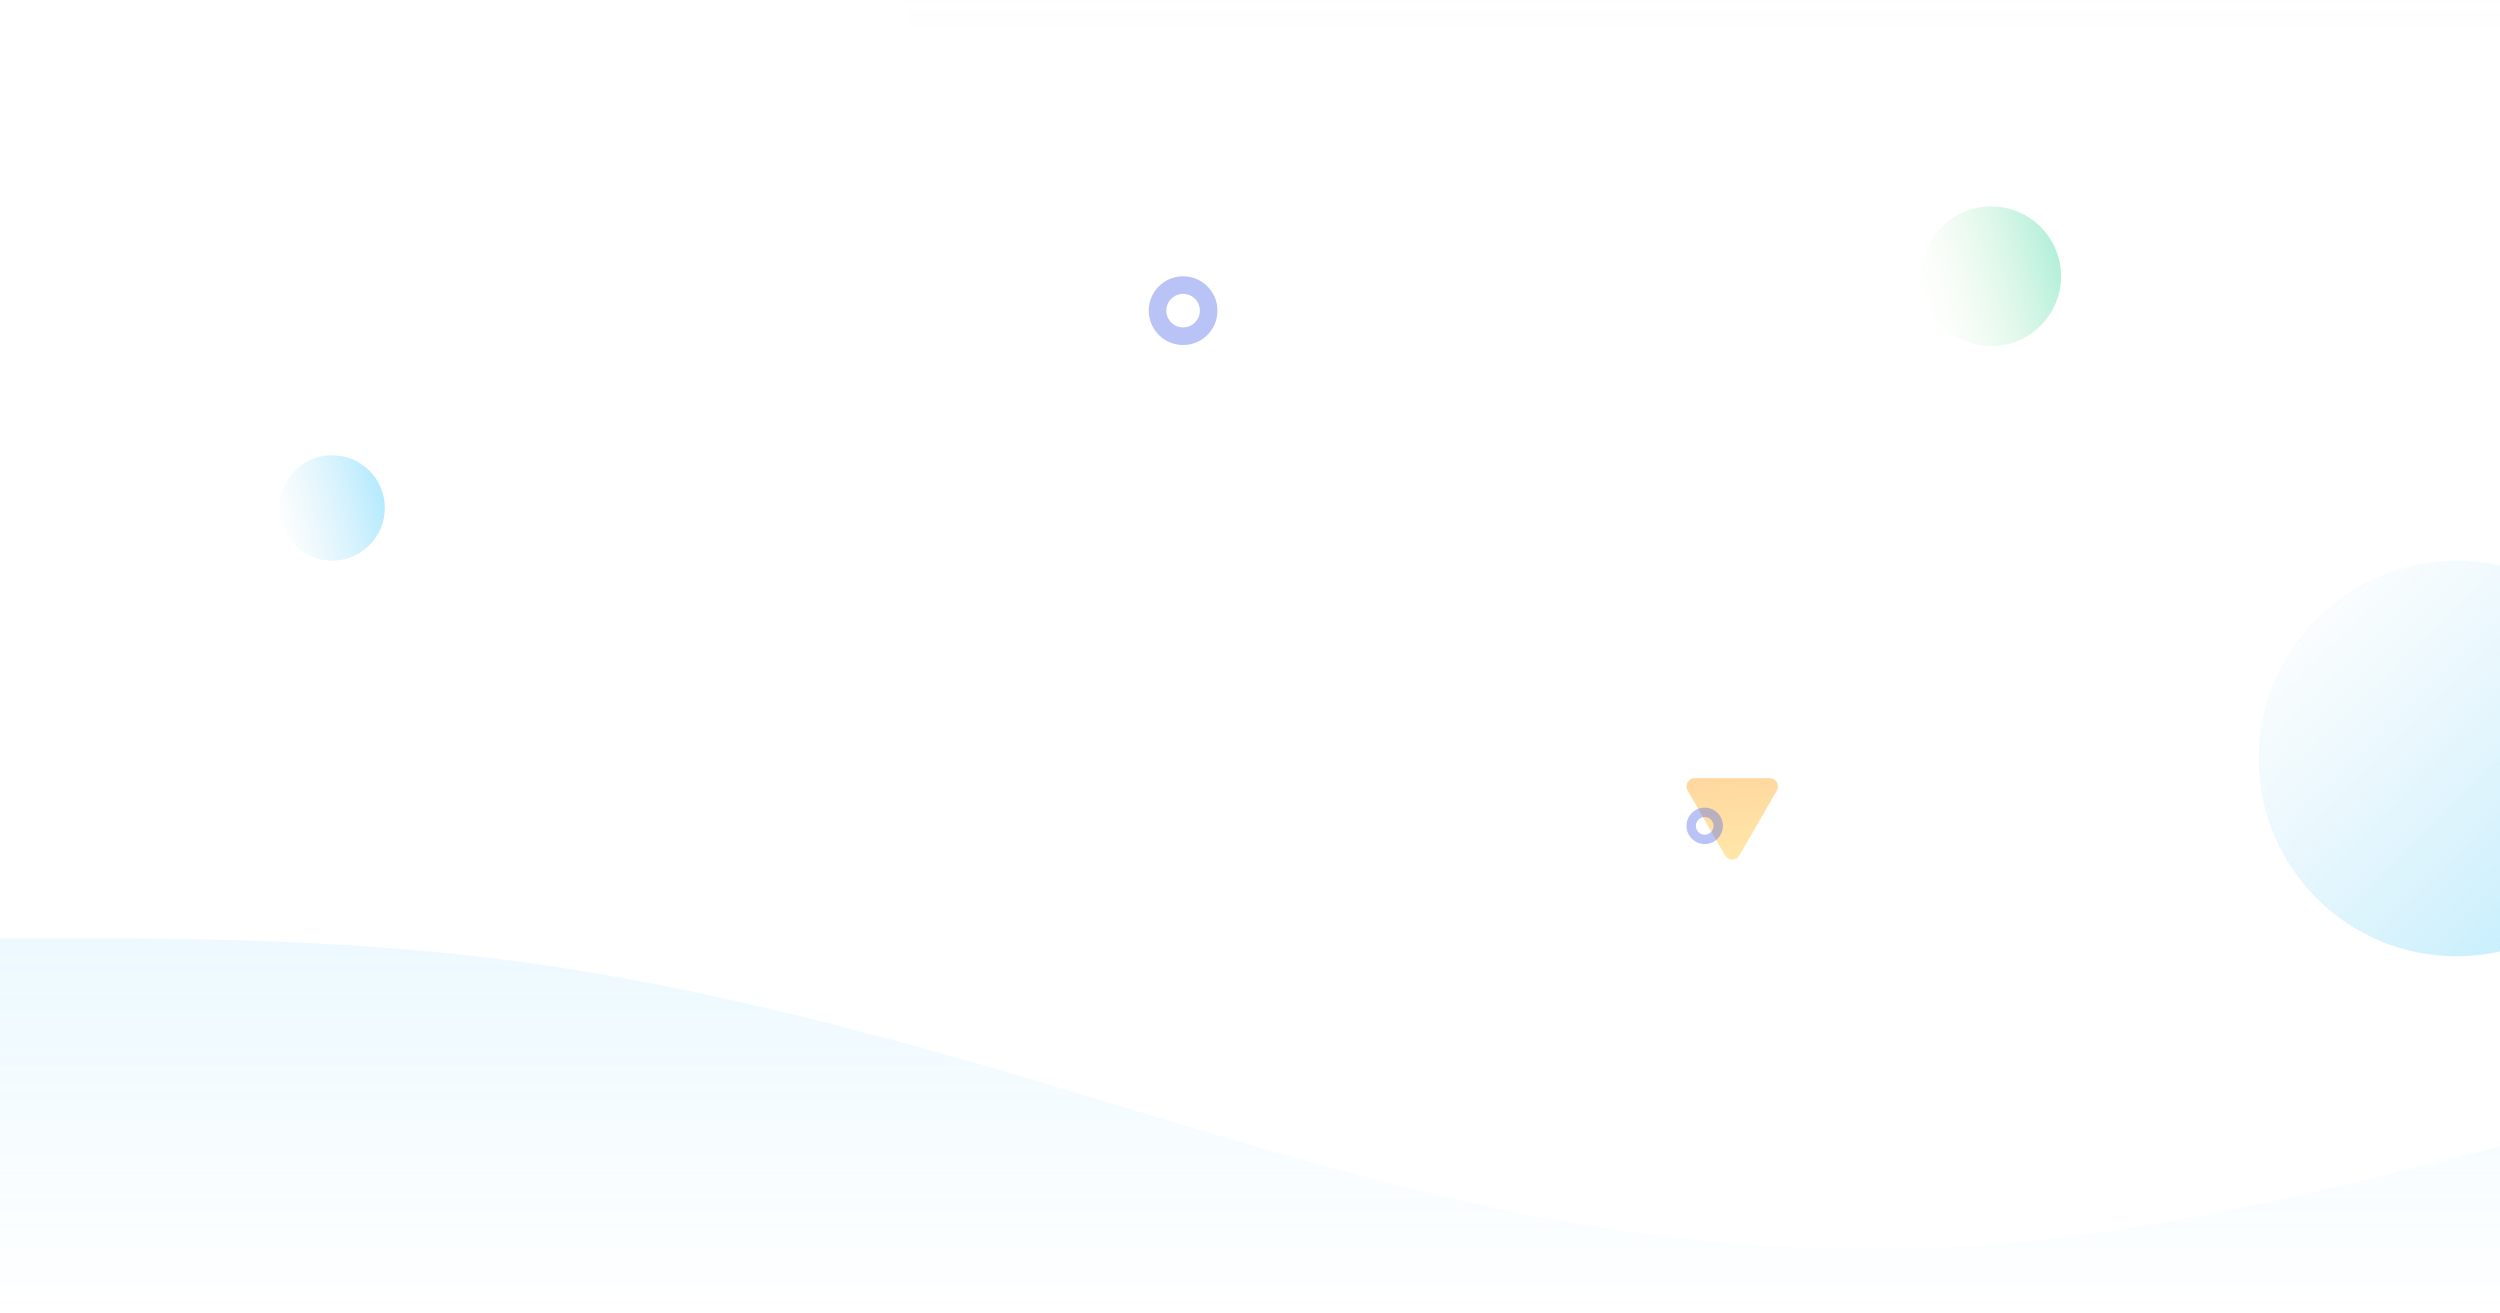 <?xml version="1.0" encoding="utf-8"?>
<!-- Generator: Adobe Illustrator 25.0.1, SVG Export Plug-In . SVG Version: 6.00 Build 0)  -->
<svg version="1.1" id="Layer_1" xmlns="http://www.w3.org/2000/svg" xmlns:xlink="http://www.w3.org/1999/xlink" x="0px" y="0px"
	 viewBox="0 0 1921 1009" style="enable-background:new 0 0 1921 1009;" xml:space="preserve">
<style type="text/css">
	.st0{fill:url(#SVGID_1_);fill-opacity:8.000000e-02;}
	.st1{opacity:0.4;fill-rule:evenodd;clip-rule:evenodd;fill:url(#SVGID_2_);enable-background:new    ;}
	.st2{display:none;opacity:0.6;}
	.st3{display:inline;}
	.st4{clip-path:url(#SVGID_4_);}
	.st5{fill:url(#SVGID_5_);}
	.st6{fill:url(#SVGID_6_);}
	.st7{fill:url(#SVGID_7_);}
	.st8{fill:url(#SVGID_8_);}
	.st9{fill:url(#SVGID_9_);}
	.st10{fill:url(#SVGID_10_);}
	.st11{fill:url(#SVGID_11_);}
	.st12{fill:url(#SVGID_12_);}
	.st13{fill:url(#SVGID_13_);}
	.st14{fill:url(#SVGID_14_);}
	.st15{fill:url(#SVGID_15_);}
	.st16{fill:url(#SVGID_16_);}
	.st17{fill:url(#SVGID_17_);}
	.st18{fill:url(#SVGID_18_);}
	.st19{fill:url(#SVGID_19_);}
	.st20{fill:url(#SVGID_20_);}
	.st21{fill:url(#SVGID_21_);}
	.st22{opacity:0.41;fill:#536BE6;enable-background:new    ;}
	.st23{opacity:0.4;fill:url(#SVGID_22_);enable-background:new    ;}
	.st24{opacity:0.4;fill:#536BE6;enable-background:new    ;}
	.st25{display:none;opacity:0.489;}
	.st26{fill-rule:evenodd;clip-rule:evenodd;fill:url(#path-6_2_);}
	.st27{opacity:0.308;fill-rule:evenodd;clip-rule:evenodd;fill:url(#Oval-Copy-7_1_);enable-background:new    ;}
	.st28{opacity:0.4;fill-rule:evenodd;clip-rule:evenodd;fill:url(#Oval-Copy-9_1_);enable-background:new    ;}
	.st29{display:none;opacity:0.28;}
	.st30{clip-path:url(#SVGID_24_);}
	.st31{fill:url(#SVGID_25_);}
	.st32{fill:url(#SVGID_26_);}
	.st33{fill:url(#SVGID_27_);}
	.st34{fill:url(#SVGID_28_);}
	.st35{fill:url(#SVGID_29_);}
	.st36{fill:url(#SVGID_30_);}
	.st37{fill:url(#SVGID_31_);}
	.st38{fill:url(#SVGID_32_);}
	.st39{fill:url(#SVGID_33_);}
	.st40{fill:url(#SVGID_34_);}
	.st41{fill:url(#SVGID_35_);}
	.st42{fill:url(#SVGID_36_);}
	.st43{fill:url(#SVGID_37_);}
	.st44{fill:url(#SVGID_38_);}
	.st45{fill:url(#SVGID_39_);}
	.st46{fill:url(#SVGID_40_);}
	.st47{fill:url(#SVGID_41_);}
	.st48{fill:url(#SVGID_42_);fill-opacity:8.000000e-02;}
</style>
<linearGradient id="SVGID_1_" gradientUnits="userSpaceOnUse" x1="960.5" y1="69" x2="960.5" y2="-219" gradientTransform="matrix(1 0 0 1 0 940)">
	<stop  offset="0" style="stop-color:#16B6FF;stop-opacity:0"/>
	<stop  offset="1" style="stop-color:#16B6FF"/>
</linearGradient>
<path class="st0" d="M1921,1009h-64c-64,0-192.1,0-320.2,0s-256.1,0-384.2,0s-256.1,0-384.2,0s-256.1,0-384.2,0s-256.1,0-320.2,0H0
	V721h64c64,0,192.1,0,320.2,16s256.1,48,384.2,85.3C896.5,860,1024.5,902,1152.6,929s256.1,37,384.2,26.7
	C1664.9,945,1792.9,913,1857,897l64-16V1009z"/>
<linearGradient id="SVGID_2_" gradientUnits="userSpaceOnUse" x1="1483.039" y1="31.824" x2="1483.989" y2="30.85" gradientTransform="matrix(304 0 0 -304 -449095 10115)">
	<stop  offset="0" style="stop-color:#91D1E8;stop-opacity:0"/>
	<stop  offset="1" style="stop-color:#49CDFF"/>
</linearGradient>
<circle class="st1" cx="1887.6" cy="582.8" r="152"/>
<g class="st2">
	<g class="st3">
		<g>
			<defs>
				<circle id="SVGID_3_" cx="1719.8" cy="863.1" r="59.9"/>
			</defs>
			<clipPath id="SVGID_4_">
				<use xlink:href="#SVGID_3_"  style="overflow:visible;"/>
			</clipPath>
			<g class="st4">
				
					<linearGradient id="SVGID_5_" gradientUnits="userSpaceOnUse" x1="1659.9" y1="-219.9" x2="1867" y2="-219.9" gradientTransform="matrix(1 0 0 1 4.587358e-05 940)">
					<stop  offset="0" style="stop-color:#FFBA67"/>
					<stop  offset="1" style="stop-color:#FF635E"/>
				</linearGradient>
				<polygon class="st5" points="1661.5,823.6 1659.9,822 1865.3,616.6 1867,618.2 				"/>
				
					<linearGradient id="SVGID_6_" gradientUnits="userSpaceOnUse" x1="1659.9" y1="-208.55" x2="1867" y2="-208.55" gradientTransform="matrix(1 0 0 1 4.587358e-05 940)">
					<stop  offset="0" style="stop-color:#FFBA67"/>
					<stop  offset="1" style="stop-color:#FF635E"/>
				</linearGradient>
				<polygon class="st6" points="1661.5,835 1659.9,833.3 1865.3,627.9 1867,629.5 				"/>
				
					<linearGradient id="SVGID_7_" gradientUnits="userSpaceOnUse" x1="1659.9" y1="-197.25" x2="1867" y2="-197.25" gradientTransform="matrix(1 0 0 1 4.587358e-05 940)">
					<stop  offset="0" style="stop-color:#FFBA67"/>
					<stop  offset="1" style="stop-color:#FF635E"/>
				</linearGradient>
				<polygon class="st7" points="1661.5,846.3 1659.9,844.6 1865.3,639.2 1867,640.9 				"/>
				
					<linearGradient id="SVGID_8_" gradientUnits="userSpaceOnUse" x1="1659.9" y1="-185.95" x2="1867" y2="-185.95" gradientTransform="matrix(1 0 0 1 4.587358e-05 940)">
					<stop  offset="0" style="stop-color:#FFBA67"/>
					<stop  offset="1" style="stop-color:#FF635E"/>
				</linearGradient>
				<polygon class="st8" points="1661.5,857.6 1659.9,855.9 1865.3,650.5 1867,652.2 				"/>
				
					<linearGradient id="SVGID_9_" gradientUnits="userSpaceOnUse" x1="1659.9" y1="-174.65" x2="1867" y2="-174.65" gradientTransform="matrix(1 0 0 1 4.587358e-05 940)">
					<stop  offset="0" style="stop-color:#FFBA67"/>
					<stop  offset="1" style="stop-color:#FF635E"/>
				</linearGradient>
				<polygon class="st9" points="1661.5,868.9 1659.9,867.2 1865.3,661.8 1867,663.5 				"/>
				
					<linearGradient id="SVGID_10_" gradientUnits="userSpaceOnUse" x1="1659.9" y1="-163.35" x2="1867" y2="-163.35" gradientTransform="matrix(1 0 0 1 4.587358e-05 940)">
					<stop  offset="0" style="stop-color:#FFBA67"/>
					<stop  offset="1" style="stop-color:#FF635E"/>
				</linearGradient>
				<polygon class="st10" points="1661.5,880.2 1659.9,878.6 1865.3,673.1 1867,674.8 				"/>
				
					<linearGradient id="SVGID_11_" gradientUnits="userSpaceOnUse" x1="1659.9" y1="-152" x2="1867" y2="-152" gradientTransform="matrix(1 0 0 1 4.587358e-05 940)">
					<stop  offset="0" style="stop-color:#FFBA67"/>
					<stop  offset="1" style="stop-color:#FF635E"/>
				</linearGradient>
				<polygon class="st11" points="1661.5,891.5 1659.9,889.9 1865.3,684.5 1867,686.1 				"/>
				
					<linearGradient id="SVGID_12_" gradientUnits="userSpaceOnUse" x1="1659.9" y1="-140.65" x2="1867" y2="-140.65" gradientTransform="matrix(1 0 0 1 4.587358e-05 940)">
					<stop  offset="0" style="stop-color:#FFBA67"/>
					<stop  offset="1" style="stop-color:#FF635E"/>
				</linearGradient>
				<polygon class="st12" points="1661.5,902.9 1659.9,901.2 1865.3,695.8 1867,697.5 				"/>
				
					<linearGradient id="SVGID_13_" gradientUnits="userSpaceOnUse" x1="1659.9" y1="-129.35" x2="1867" y2="-129.35" gradientTransform="matrix(1 0 0 1 4.587358e-05 940)">
					<stop  offset="0" style="stop-color:#FFBA67"/>
					<stop  offset="1" style="stop-color:#FF635E"/>
				</linearGradient>
				<polygon class="st13" points="1661.5,914.2 1659.9,912.5 1865.3,707.1 1867,708.8 				"/>
				
					<linearGradient id="SVGID_14_" gradientUnits="userSpaceOnUse" x1="1659.9" y1="-118.05" x2="1867" y2="-118.05" gradientTransform="matrix(1 0 0 1 4.587358e-05 940)">
					<stop  offset="0" style="stop-color:#FFBA67"/>
					<stop  offset="1" style="stop-color:#FF635E"/>
				</linearGradient>
				<polygon class="st14" points="1661.5,925.5 1659.9,923.8 1865.3,718.4 1867,720.1 				"/>
				
					<linearGradient id="SVGID_15_" gradientUnits="userSpaceOnUse" x1="1659.9" y1="-106.75" x2="1867" y2="-106.75" gradientTransform="matrix(1 0 0 1 4.587358e-05 940)">
					<stop  offset="0" style="stop-color:#FFBA67"/>
					<stop  offset="1" style="stop-color:#FF635E"/>
				</linearGradient>
				<polygon class="st15" points="1661.5,936.8 1659.9,935.2 1865.3,729.7 1867,731.4 				"/>
				
					<linearGradient id="SVGID_16_" gradientUnits="userSpaceOnUse" x1="1659.9" y1="-95.4" x2="1867" y2="-95.4" gradientTransform="matrix(1 0 0 1 4.587358e-05 940)">
					<stop  offset="0" style="stop-color:#FFBA67"/>
					<stop  offset="1" style="stop-color:#FF635E"/>
				</linearGradient>
				<polygon class="st16" points="1661.5,948.1 1659.9,946.5 1865.3,741.1 1867,742.7 				"/>
				
					<linearGradient id="SVGID_17_" gradientUnits="userSpaceOnUse" x1="1659.9" y1="-84.05" x2="1867" y2="-84.05" gradientTransform="matrix(1 0 0 1 4.587358e-05 940)">
					<stop  offset="0" style="stop-color:#FFBA67"/>
					<stop  offset="1" style="stop-color:#FF635E"/>
				</linearGradient>
				<polygon class="st17" points="1661.5,959.5 1659.9,957.8 1865.3,752.4 1867,754 				"/>
				
					<linearGradient id="SVGID_18_" gradientUnits="userSpaceOnUse" x1="1659.9" y1="-72.75" x2="1867" y2="-72.75" gradientTransform="matrix(1 0 0 1 4.587358e-05 940)">
					<stop  offset="0" style="stop-color:#FFBA67"/>
					<stop  offset="1" style="stop-color:#FF635E"/>
				</linearGradient>
				<polygon class="st18" points="1661.5,970.8 1659.9,969.1 1865.3,763.7 1867,765.4 				"/>
				
					<linearGradient id="SVGID_19_" gradientUnits="userSpaceOnUse" x1="1659.9" y1="-61.45" x2="1867" y2="-61.45" gradientTransform="matrix(1 0 0 1 4.587358e-05 940)">
					<stop  offset="0" style="stop-color:#FFBA67"/>
					<stop  offset="1" style="stop-color:#FF635E"/>
				</linearGradient>
				<polygon class="st19" points="1661.5,982.1 1659.9,980.4 1865.3,775 1867,776.7 				"/>
				
					<linearGradient id="SVGID_20_" gradientUnits="userSpaceOnUse" x1="1659.9" y1="-50.15" x2="1867" y2="-50.15" gradientTransform="matrix(1 0 0 1 4.587358e-05 940)">
					<stop  offset="0" style="stop-color:#FFBA67"/>
					<stop  offset="1" style="stop-color:#FF635E"/>
				</linearGradient>
				<polygon class="st20" points="1661.5,993.4 1659.9,991.7 1865.3,786.3 1867,788 				"/>
				
					<linearGradient id="SVGID_21_" gradientUnits="userSpaceOnUse" x1="1659.9" y1="-38.85" x2="1867" y2="-38.85" gradientTransform="matrix(1 0 0 1 4.587358e-05 940)">
					<stop  offset="0" style="stop-color:#FFBA67"/>
					<stop  offset="1" style="stop-color:#FF635E"/>
				</linearGradient>
				<polygon class="st21" points="1661.5,1004.7 1659.9,1003.1 1865.3,797.6 1867,799.3 				"/>
			</g>
		</g>
	</g>
</g>
<path class="st22" d="M909.1,212.3c-14.6,0-26.4,11.8-26.4,26.4c0,14.6,11.8,26.4,26.4,26.4s26.4-11.8,26.4-26.4
	C935.5,224.1,923.6,212.3,909.1,212.3z M909.1,251.6c-7.1,0-12.9-5.8-12.9-12.9c0-7.1,5.8-12.9,12.9-12.9c7.1,0,12.9,5.8,12.9,12.9
	C921.9,245.8,916.2,251.6,909.1,251.6z"/>
<linearGradient id="SVGID_22_" gradientUnits="userSpaceOnUse" x1="1339.619" y1="-251.369" x2="1326.246" y2="-382.989" gradientTransform="matrix(1 0 0 1 0 940)">
	<stop  offset="0" style="stop-color:#FFD531"/>
	<stop  offset="1" style="stop-color:#FF8300"/>
</linearGradient>
<path class="st23" d="M1336.6,657.3l28.7-49.8c2.5-4.2-0.6-9.6-5.5-9.6h-57.5c-4.9,0-8,5.3-5.5,9.6l28.7,49.8
	C1328,661.6,1334.2,661.6,1336.6,657.3z"/>
<path class="st24" d="M1309.9,620.6c-7.7,0-14,6.3-14,14s6.3,14,14,14s14-6.3,14-14C1323.9,626.8,1317.6,620.6,1309.9,620.6z
	 M1309.9,641.4c-3.8,0-6.8-3.1-6.8-6.8s3.1-6.8,6.8-6.8s6.8,3.1,6.8,6.8S1313.7,641.4,1309.9,641.4z"/>
<g id="Oval-Copy-5" class="st25">
	<g class="st3">
		
			<linearGradient id="path-6_2_" gradientUnits="userSpaceOnUse" x1="2000.108" y1="-569.791" x2="2000.108" y2="-568.272" gradientTransform="matrix(46 0 0 46 -91627 26308)">
			<stop  offset="0" style="stop-color:#EFBB6A"/>
			<stop  offset="1" style="stop-color:#FF8666"/>
		</linearGradient>
		<path id="path-6_1_" class="st26" d="M374.4,97.8c22.1-2.2,40.5,16.2,38.3,38.3c-1.6,16.3-14.8,29.5-31.2,31.2
			c-22.1,2.2-40.5-16.2-38.3-38.3C344.9,112.6,358.1,99.4,374.4,97.8z"/>
	</g>
</g>
<linearGradient id="Oval-Copy-7_1_" gradientUnits="userSpaceOnUse" x1="2005.652" y1="-565.613" x2="2007.891" y2="-566.24" gradientTransform="matrix(48 0 0 48 -94796 27377)">
	<stop  offset="0" style="stop-color:#C2E998;stop-opacity:0"/>
	<stop  offset="1" style="stop-color:#02CC87"/>
</linearGradient>
<circle id="Oval-Copy-7" class="st27" cx="1530" cy="212.3" r="53.7"/>
<linearGradient id="Oval-Copy-9_1_" gradientUnits="userSpaceOnUse" x1="2022.159" y1="-556.409" x2="2023.197" y2="-556.669" gradientTransform="matrix(78 0 0 78 -157516 43801)">
	<stop  offset="0" style="stop-color:#91D1E8;stop-opacity:0"/>
	<stop  offset="1" style="stop-color:#49CDFF"/>
</linearGradient>
<circle id="Oval-Copy-9" class="st28" cx="255.2" cy="390.3" r="40.5"/>
<g class="st29">
	<g class="st3">
		<g>
			<g>
				<defs>
					<circle id="SVGID_23_" cx="25.6" cy="126" r="62.7"/>
				</defs>
				<clipPath id="SVGID_24_">
					<use xlink:href="#SVGID_23_"  style="overflow:visible;"/>
				</clipPath>
				<g class="st30">
					
						<linearGradient id="SVGID_25_" gradientUnits="userSpaceOnUse" x1="-89.8" y1="-902.4" x2="127.2" y2="-902.4" gradientTransform="matrix(1 0 0 1 0 940)">
						<stop  offset="0" style="stop-color:#EFBB6A"/>
						<stop  offset="1" style="stop-color:#FF8666"/>
					</linearGradient>
					<polygon class="st31" points="-88,146.1 -89.8,144.3 125.4,-70.9 127.2,-69.1 					"/>
					
						<linearGradient id="SVGID_26_" gradientUnits="userSpaceOnUse" x1="-89.8" y1="-890.55" x2="127.2" y2="-890.55" gradientTransform="matrix(1 0 0 1 0 940)">
						<stop  offset="0" style="stop-color:#EFBB6A"/>
						<stop  offset="1" style="stop-color:#FF8666"/>
					</linearGradient>
					<polygon class="st32" points="-88,157.9 -89.8,156.2 125.4,-59 127.2,-57.3 					"/>
					
						<linearGradient id="SVGID_27_" gradientUnits="userSpaceOnUse" x1="-89.8" y1="-878.7" x2="127.2" y2="-878.7" gradientTransform="matrix(1 0 0 1 0 940)">
						<stop  offset="0" style="stop-color:#EFBB6A"/>
						<stop  offset="1" style="stop-color:#FF8666"/>
					</linearGradient>
					<polygon class="st33" points="-88,169.8 -89.8,168 125.4,-47.2 127.2,-45.4 					"/>
					
						<linearGradient id="SVGID_28_" gradientUnits="userSpaceOnUse" x1="-89.8" y1="-866.85" x2="127.2" y2="-866.85" gradientTransform="matrix(1 0 0 1 0 940)">
						<stop  offset="0" style="stop-color:#EFBB6A"/>
						<stop  offset="1" style="stop-color:#FF8666"/>
					</linearGradient>
					<polygon class="st34" points="-88,181.6 -89.8,179.9 125.4,-35.3 127.2,-33.6 					"/>
					
						<linearGradient id="SVGID_29_" gradientUnits="userSpaceOnUse" x1="-89.8" y1="-854.95" x2="127.2" y2="-854.95" gradientTransform="matrix(1 0 0 1 0 940)">
						<stop  offset="0" style="stop-color:#EFBB6A"/>
						<stop  offset="1" style="stop-color:#FF8666"/>
					</linearGradient>
					<polygon class="st35" points="-88,193.5 -89.8,191.7 125.4,-23.4 127.2,-21.7 					"/>
					
						<linearGradient id="SVGID_30_" gradientUnits="userSpaceOnUse" x1="-89.8" y1="-843.1" x2="127.2" y2="-843.1" gradientTransform="matrix(1 0 0 1 0 940)">
						<stop  offset="0" style="stop-color:#EFBB6A"/>
						<stop  offset="1" style="stop-color:#FF8666"/>
					</linearGradient>
					<polygon class="st36" points="-88,205.4 -89.8,203.6 125.4,-11.6 127.2,-9.8 					"/>
					
						<linearGradient id="SVGID_31_" gradientUnits="userSpaceOnUse" x1="-89.8" y1="-831.25" x2="127.2" y2="-831.25" gradientTransform="matrix(1 0 0 1 0 940)">
						<stop  offset="0" style="stop-color:#EFBB6A"/>
						<stop  offset="1" style="stop-color:#FF8666"/>
					</linearGradient>
					<polygon class="st37" points="-88,217.2 -89.8,215.5 125.4,0.3 127.2,2 					"/>
					
						<linearGradient id="SVGID_32_" gradientUnits="userSpaceOnUse" x1="-89.8" y1="-819.4" x2="127.2" y2="-819.4" gradientTransform="matrix(1 0 0 1 0 940)">
						<stop  offset="0" style="stop-color:#EFBB6A"/>
						<stop  offset="1" style="stop-color:#FF8666"/>
					</linearGradient>
					<polygon class="st38" points="-88,229.1 -89.8,227.3 125.4,12.1 127.2,13.9 					"/>
					
						<linearGradient id="SVGID_33_" gradientUnits="userSpaceOnUse" x1="-89.8" y1="-807.55" x2="127.2" y2="-807.55" gradientTransform="matrix(1 0 0 1 0 940)">
						<stop  offset="0" style="stop-color:#EFBB6A"/>
						<stop  offset="1" style="stop-color:#FF8666"/>
					</linearGradient>
					<polygon class="st39" points="-88,240.9 -89.8,239.2 125.4,24 127.2,25.7 					"/>
					
						<linearGradient id="SVGID_34_" gradientUnits="userSpaceOnUse" x1="-89.8" y1="-795.7" x2="127.2" y2="-795.7" gradientTransform="matrix(1 0 0 1 0 940)">
						<stop  offset="0" style="stop-color:#EFBB6A"/>
						<stop  offset="1" style="stop-color:#FF8666"/>
					</linearGradient>
					<polygon class="st40" points="-88,252.8 -89.8,251 125.4,35.8 127.2,37.6 					"/>
					
						<linearGradient id="SVGID_35_" gradientUnits="userSpaceOnUse" x1="-89.8" y1="-783.85" x2="127.2" y2="-783.85" gradientTransform="matrix(1 0 0 1 0 940)">
						<stop  offset="0" style="stop-color:#EFBB6A"/>
						<stop  offset="1" style="stop-color:#FF8666"/>
					</linearGradient>
					<polygon class="st41" points="-88,264.6 -89.8,262.9 125.4,47.7 127.2,49.4 					"/>
					
						<linearGradient id="SVGID_36_" gradientUnits="userSpaceOnUse" x1="-89.8" y1="-771.95" x2="127.2" y2="-771.95" gradientTransform="matrix(1 0 0 1 0 940)">
						<stop  offset="0" style="stop-color:#EFBB6A"/>
						<stop  offset="1" style="stop-color:#FF8666"/>
					</linearGradient>
					<polygon class="st42" points="-88,276.5 -89.8,274.7 125.4,59.6 127.2,61.3 					"/>
					
						<linearGradient id="SVGID_37_" gradientUnits="userSpaceOnUse" x1="-89.8" y1="-760.1" x2="127.2" y2="-760.1" gradientTransform="matrix(1 0 0 1 0 940)">
						<stop  offset="0" style="stop-color:#EFBB6A"/>
						<stop  offset="1" style="stop-color:#FF8666"/>
					</linearGradient>
					<polygon class="st43" points="-88,288.4 -89.8,286.6 125.4,71.4 127.2,73.2 					"/>
					
						<linearGradient id="SVGID_38_" gradientUnits="userSpaceOnUse" x1="-89.8" y1="-748.25" x2="127.2" y2="-748.25" gradientTransform="matrix(1 0 0 1 0 940)">
						<stop  offset="0" style="stop-color:#EFBB6A"/>
						<stop  offset="1" style="stop-color:#FF8666"/>
					</linearGradient>
					<polygon class="st44" points="-88,300.2 -89.8,298.5 125.4,83.3 127.2,85 					"/>
					
						<linearGradient id="SVGID_39_" gradientUnits="userSpaceOnUse" x1="-89.8" y1="-736.4" x2="127.2" y2="-736.4" gradientTransform="matrix(1 0 0 1 0 940)">
						<stop  offset="0" style="stop-color:#EFBB6A"/>
						<stop  offset="1" style="stop-color:#FF8666"/>
					</linearGradient>
					<polygon class="st45" points="-88,312.1 -89.8,310.3 125.4,95.1 127.2,96.9 					"/>
					
						<linearGradient id="SVGID_40_" gradientUnits="userSpaceOnUse" x1="-89.8" y1="-724.55" x2="127.2" y2="-724.55" gradientTransform="matrix(1 0 0 1 0 940)">
						<stop  offset="0" style="stop-color:#EFBB6A"/>
						<stop  offset="1" style="stop-color:#FF8666"/>
					</linearGradient>
					<polygon class="st46" points="-88,323.9 -89.8,322.2 125.4,107 127.2,108.7 					"/>
					
						<linearGradient id="SVGID_41_" gradientUnits="userSpaceOnUse" x1="-89.8" y1="-712.7" x2="127.2" y2="-712.7" gradientTransform="matrix(1 0 0 1 0 940)">
						<stop  offset="0" style="stop-color:#EFBB6A"/>
						<stop  offset="1" style="stop-color:#FF8666"/>
					</linearGradient>
					<polygon class="st47" points="-88,335.8 -89.8,334 125.4,118.8 127.2,120.6 					"/>
				</g>
			</g>
		</g>
	</g>
</g>
<linearGradient id="SVGID_42_" gradientUnits="userSpaceOnUse" x1="1656.6" y1="979.1" x2="1656.6" y2="1363.1" gradientTransform="matrix(1 0 0 -1 0 1010)">
	<stop  offset="0" style="stop-color:#EF666A;stop-opacity:0"/>
	<stop  offset="1" style="stop-color:#EF666A"/>
</linearGradient>
<path class="st48" d="M696.6-353.1l64,42.7c64,42.7,192,128,320,184.9c128,56.4,256,85.7,384,42.7c128-42.3,256-156.9,384-170.7
	c128-14.3,256,71.1,384,78.1c128,7.6,256-64.4,320-99.5l64-35.6V30.9h-64c-64,0-192,0-320,0s-256,0-384,0s-256,0-384,0s-256,0-384,0
	s-256,0-320,0h-64L696.6-353.1L696.6-353.1z"/>
</svg>
